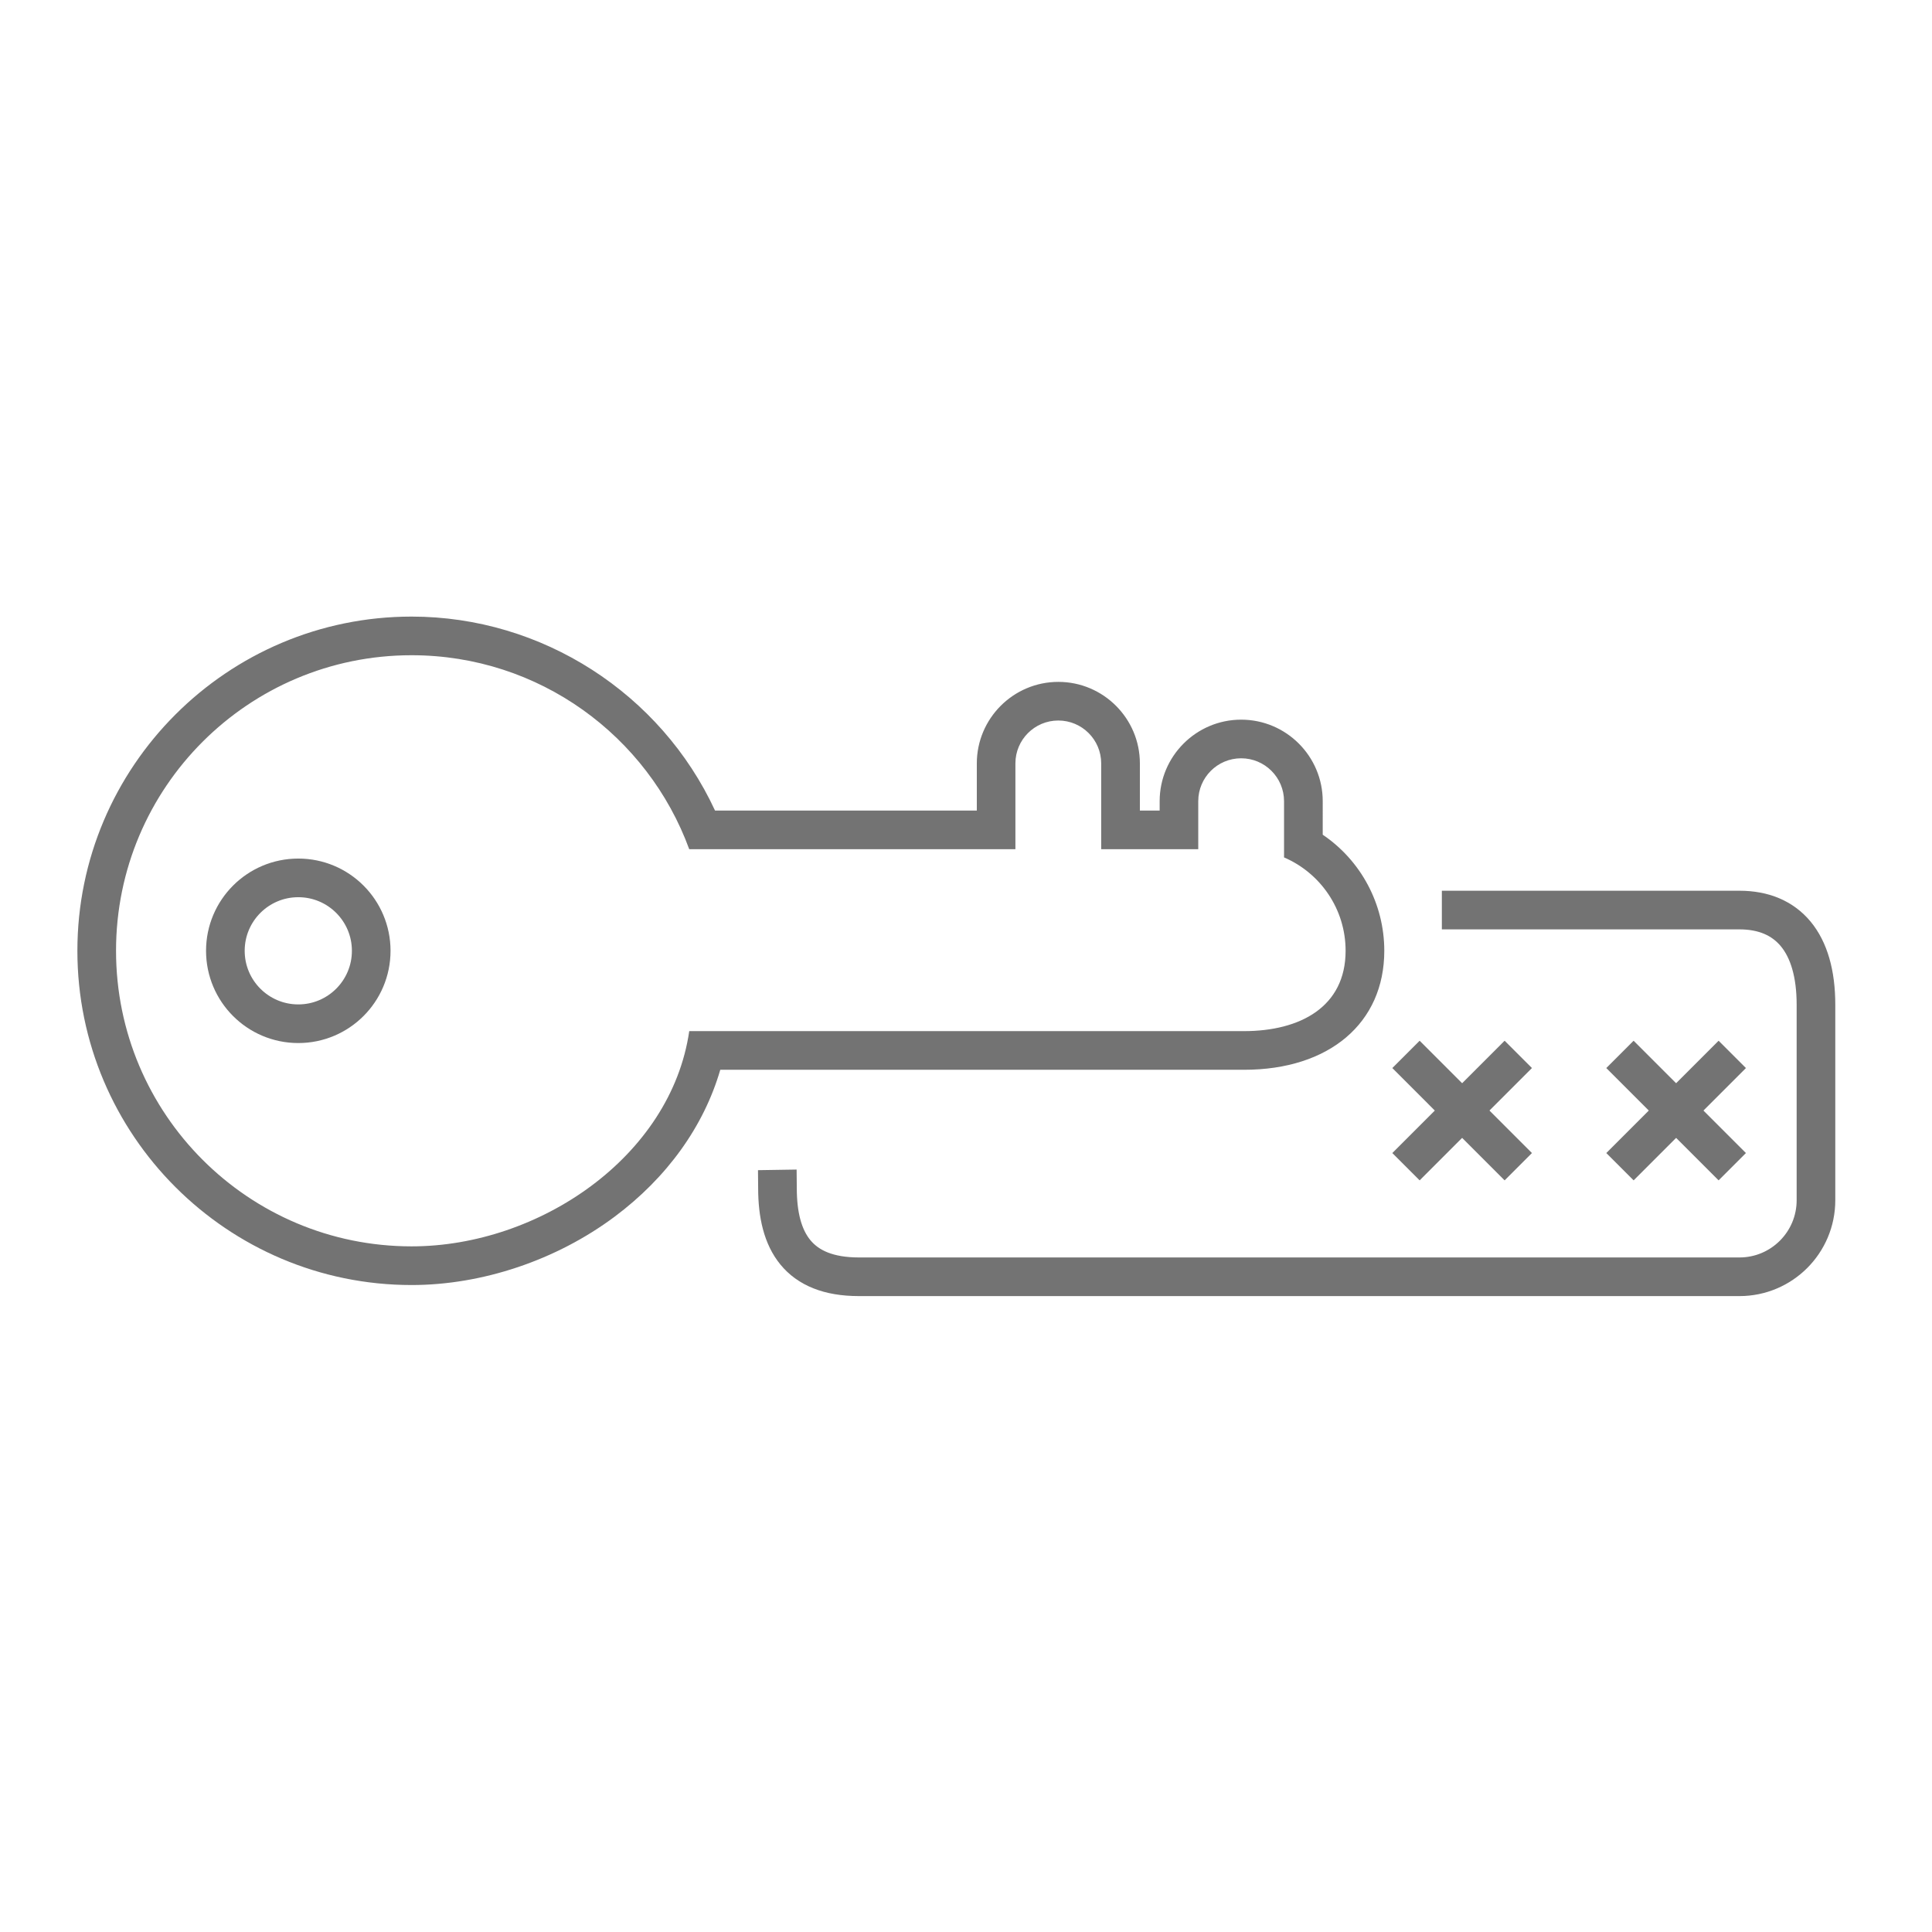 <?xml version="1.0" encoding="utf-8"?>
<!-- Generator: Adobe Illustrator 16.0.3, SVG Export Plug-In . SVG Version: 6.00 Build 0)  -->
<!DOCTYPE svg PUBLIC "-//W3C//DTD SVG 1.1//EN" "http://www.w3.org/Graphics/SVG/1.1/DTD/svg11.dtd">
<svg version="1.1" id="Layer_1" xmlns="http://www.w3.org/2000/svg" xmlns:xlink="http://www.w3.org/1999/xlink" x="0px" y="0px"
	 width="200px" height="200px" viewBox="0 0 200 200" enable-background="new 0 0 200 200" xml:space="preserve">
<g>
	<path fill="none" stroke="#737373" stroke-width="4" stroke-miterlimit="10" d="M149.26,94.208h30.807
		c4.976,0,7.922,3.325,7.922,9.806v20.233c0,4.376-3.547,7.924-7.922,7.924H88.91c-6.291,0-8.426-3.69-8.426-9.17
		c0-0.733-0.018-1.897-0.018-1.897"/>
	<circle fill="none" stroke="#737373" stroke-width="4" stroke-miterlimit="10" cx="30.879" cy="98.427" r="7.549"/>
	<g>
		<g>
			<path fill="#737373" d="M42.607,67.829c13.203,0,24.453,8.362,28.742,20.08h33.766v-8.881c0-2.453,1.988-4.441,4.441-4.441
				c2.452,0,4.44,1.988,4.44,4.441v8.881h10.047v-4.97c0-2.453,1.988-4.441,4.44-4.441c2.453,0,4.441,1.988,4.441,4.441v5.82
				c3.748,1.609,6.373,5.33,6.373,9.667c0,5.809-4.709,8.316-10.518,8.316H71.35c-1.891,12.99-15.539,22.281-28.742,22.281
				c-16.898,0-30.596-13.699-30.596-30.599C12.012,81.526,25.709,67.829,42.607,67.829 M42.607,63.829
				c-19.076,0-34.596,15.521-34.596,34.598c0,19.078,15.52,34.599,34.596,34.599c7.322,0,14.978-2.573,21.002-7.062
				c5.451-4.062,9.253-9.374,10.954-15.221h54.22c8.818,0,14.518-4.834,14.518-12.316c0-4.877-2.433-9.351-6.373-12.019V82.94
				c0-4.655-3.787-8.441-8.441-8.441c-4.653,0-8.44,3.787-8.44,8.441v0.97h-2.047v-4.881c0-4.655-3.787-8.441-8.44-8.441
				c-4.654,0-8.441,3.787-8.441,8.441v4.881H74.02C68.408,71.792,56.121,63.829,42.607,63.829L42.607,63.829z"/>
		</g>
	</g>
	<g>
		<path fill="none" stroke="#737373" stroke-width="4" stroke-miterlimit="10" d="M145.547,109.15"/>
		
			<line fill="none" stroke="#737373" stroke-width="4" stroke-miterlimit="10" x1="145.547" y1="120.777" x2="157.172" y2="109.15"/>
		
			<line fill="none" stroke="#737373" stroke-width="4" stroke-miterlimit="10" x1="145.547" y1="109.15" x2="157.172" y2="120.777"/>
	</g>
	<g>
		<path fill="none" stroke="#737373" stroke-width="4" stroke-miterlimit="10" d="M167.699,109.15"/>
		
			<line fill="none" stroke="#737373" stroke-width="4" stroke-miterlimit="10" x1="167.699" y1="120.777" x2="179.324" y2="109.15"/>
		
			<line fill="none" stroke="#737373" stroke-width="4" stroke-miterlimit="10" x1="167.697" y1="109.15" x2="179.324" y2="120.777"/>
	</g>
</g>
</svg>
